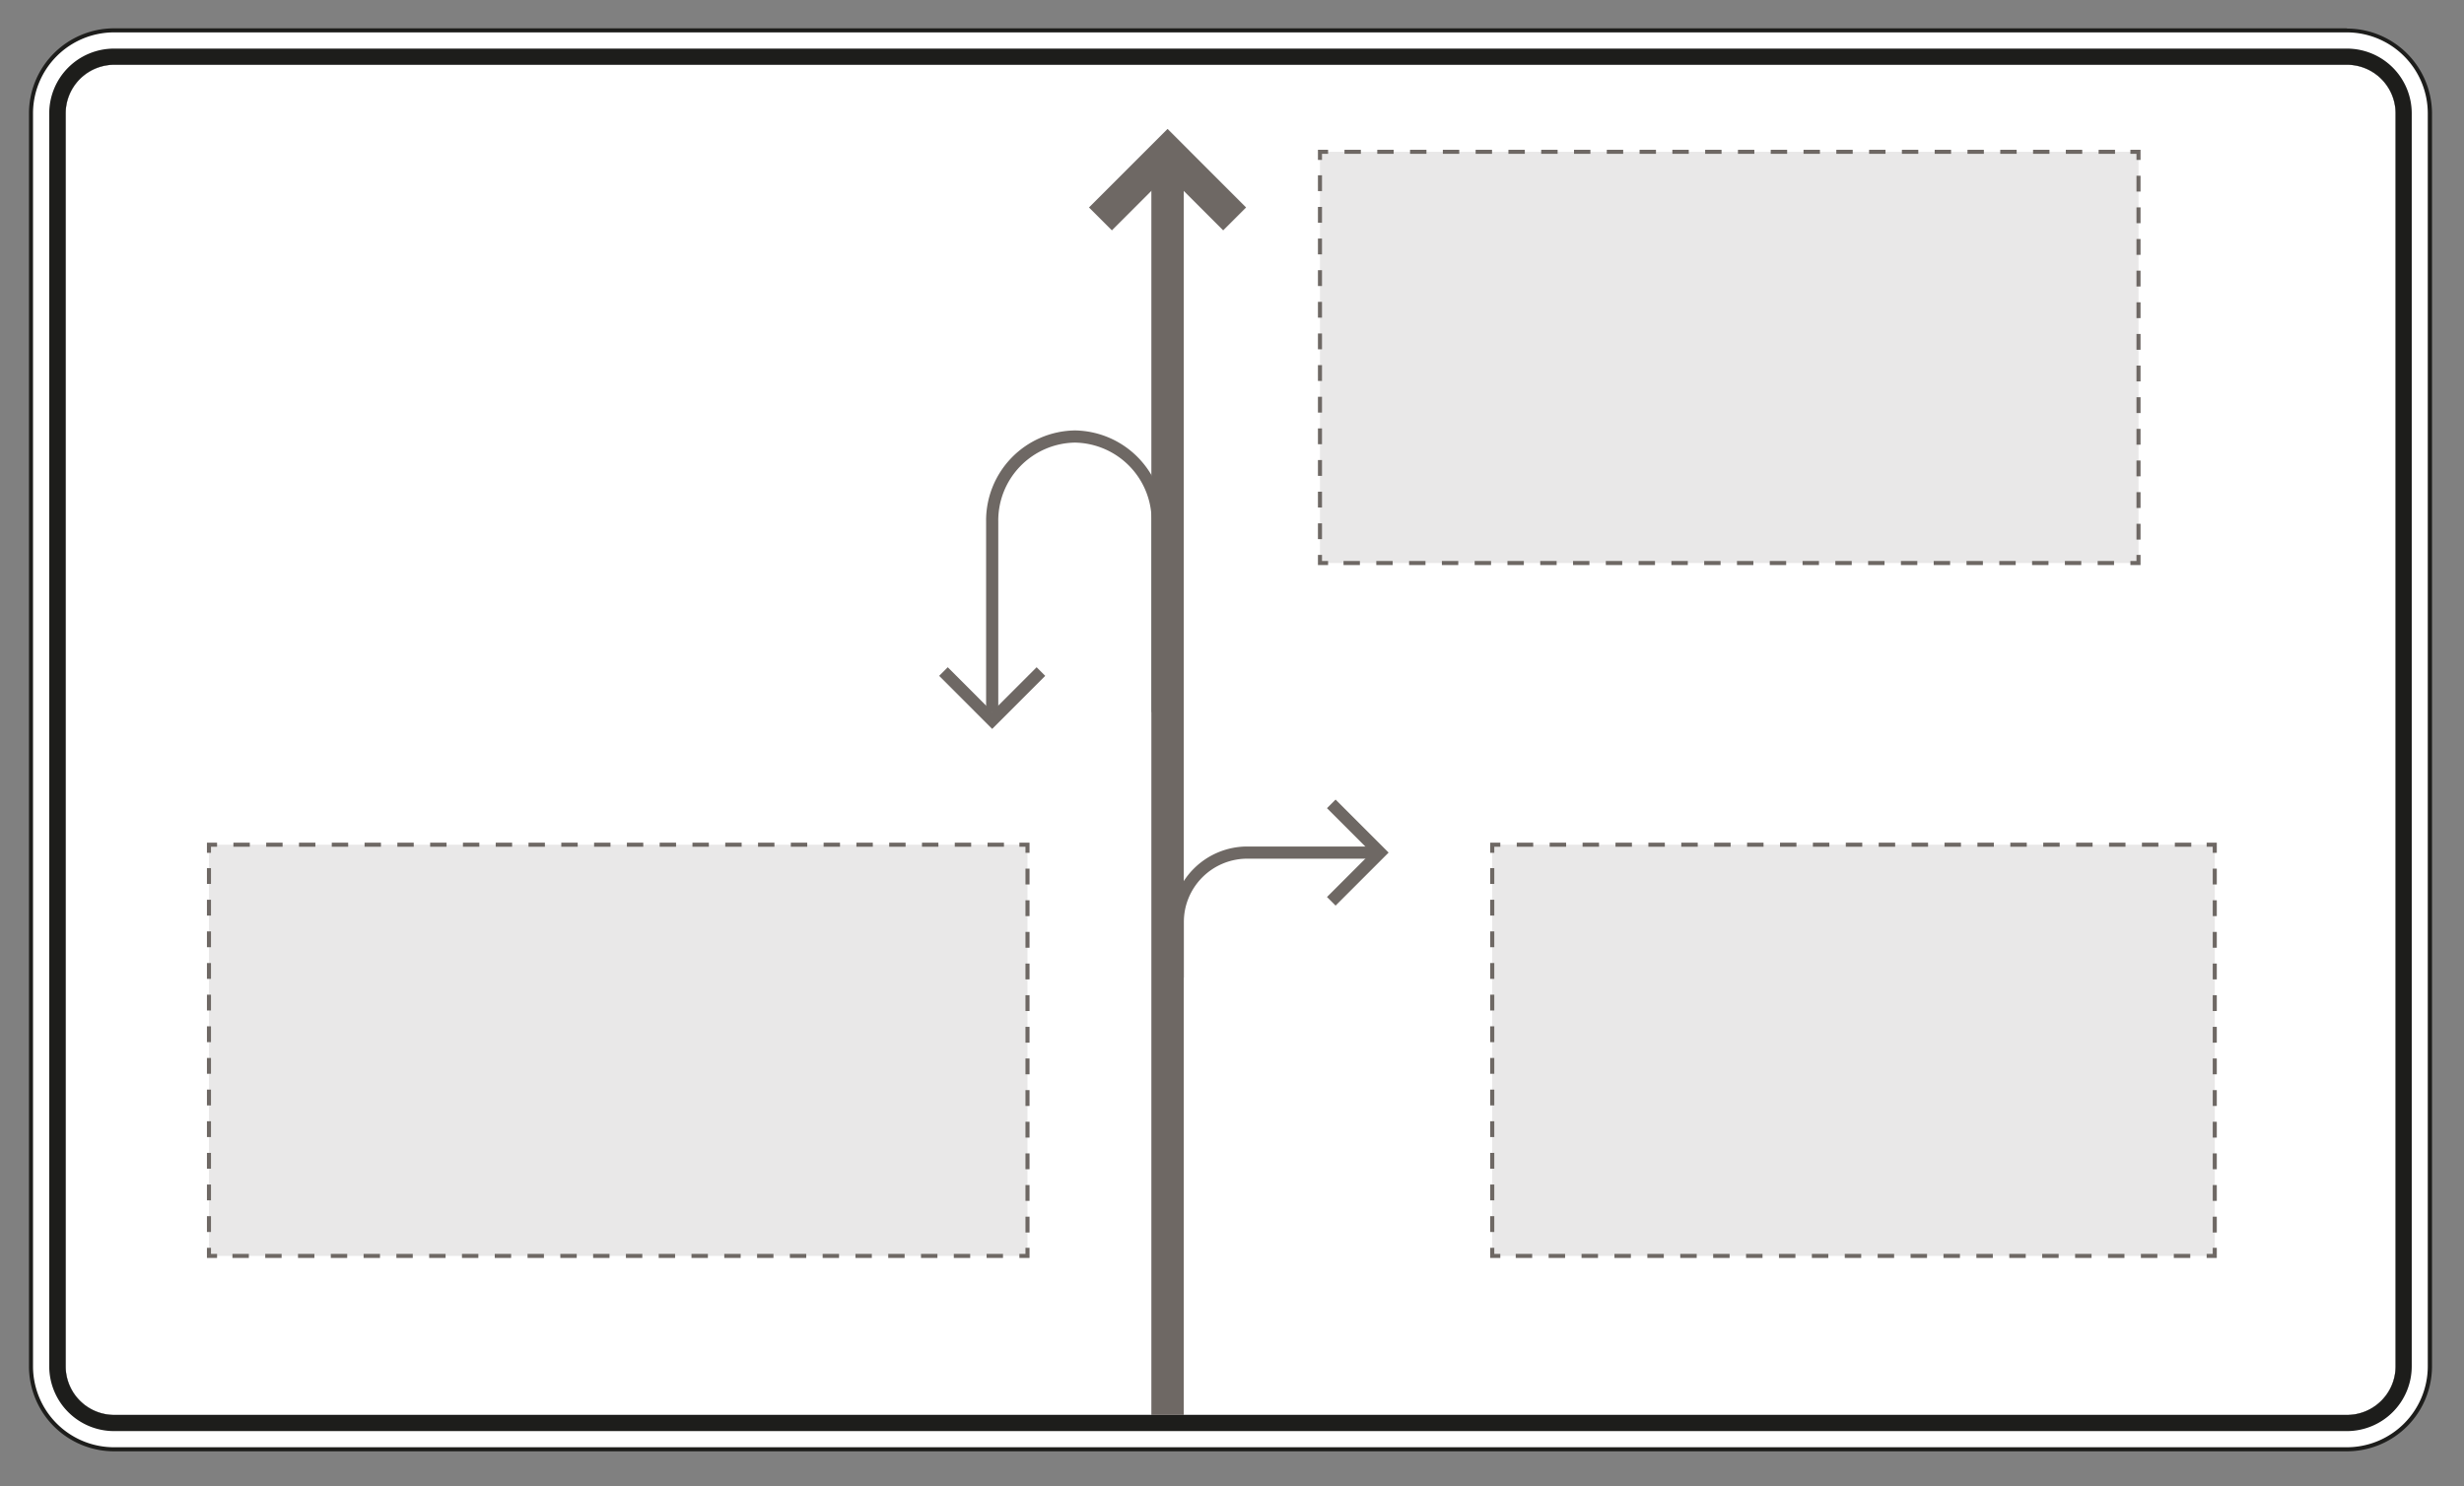 <svg id="signs" xmlns="http://www.w3.org/2000/svg" viewBox="0 0 431.34 260.21"><rect x="0" y="0" width="431.34" height="260.21" fill="#808080" stroke="none"/><defs><style>.cls-1{fill:#fff;}.cls-2{fill:#1d1d1b;}.cls-3{fill:#6e6864;opacity:0.15;}.cls-4,.cls-5,.cls-6,.cls-7,.cls-8,.cls-9{fill:none;stroke:#6e6864;}.cls-4,.cls-5,.cls-6,.cls-9{stroke-miterlimit:10;stroke-width:0.71px;}.cls-5{stroke-dasharray:2.87 2.87;}.cls-6{stroke-dasharray:2.77 2.77;}.cls-7{stroke-width:5.67px;}.cls-8{stroke-width:2.13px;}.cls-9{stroke-dasharray:2.88 2.88;}</style></defs><rect class="cls-1" x="8.26" y="8.15" width="414.29" height="242.77" rx="11.69"/><path class="cls-2" d="M410.86,11.34a8.51,8.51,0,0,1,8.5,8.51V239.23a8.51,8.51,0,0,1-8.5,8.51H20a8.51,8.51,0,0,1-8.5-8.51V19.85A8.51,8.51,0,0,1,20,11.34H410.86m0-6.38H20A14.91,14.91,0,0,0,5.07,19.85V239.23A14.9,14.9,0,0,0,20,254.11H410.86a14.9,14.9,0,0,0,14.88-14.88V19.85A14.91,14.91,0,0,0,410.86,5Z"/><path class="cls-1" d="M410.86,11.34a8.51,8.51,0,0,1,8.5,8.51V239.23a8.51,8.51,0,0,1-8.5,8.51H20a8.51,8.51,0,0,1-8.5-8.51V19.85A8.51,8.51,0,0,1,20,11.34H410.86m0-5.67H20A14.19,14.19,0,0,0,5.78,19.85V239.23A14.18,14.18,0,0,0,20,253.4H410.86A14.18,14.18,0,0,0,425,239.23V19.85A14.19,14.19,0,0,0,410.86,5.67Z"/><path class="cls-2" d="M410.86,11.34a8.51,8.51,0,0,1,8.5,8.51V239.23a8.51,8.51,0,0,1-8.5,8.51H20a8.51,8.51,0,0,1-8.5-8.51V19.85A8.51,8.51,0,0,1,20,11.34H410.86m0-2.83H20A11.34,11.34,0,0,0,8.62,19.85V239.23A11.35,11.35,0,0,0,20,250.57H410.86a11.35,11.35,0,0,0,11.33-11.34V19.85A11.34,11.34,0,0,0,410.86,8.51Z"/><rect class="cls-3" x="231.07" y="26.58" width="143.29" height="72"/><polyline class="cls-4" points="374.36 97.16 374.36 98.58 372.94 98.58"/><line class="cls-5" x1="370.08" y1="98.58" x2="233.92" y2="98.58"/><polyline class="cls-4" points="232.49 98.58 231.07 98.58 231.07 97.16"/><line class="cls-6" x1="231.07" y1="94.4" x2="231.07" y2="29.38"/><polyline class="cls-4" points="231.07 28 231.07 26.58 232.49 26.58"/><line class="cls-5" x1="235.36" y1="26.58" x2="371.51" y2="26.58"/><polyline class="cls-4" points="372.94 26.58 374.36 26.58 374.36 28"/><line class="cls-6" x1="374.36" y1="30.77" x2="374.36" y2="95.78"/><rect class="cls-3" x="36.58" y="147.9" width="143.29" height="72"/><polyline class="cls-4" points="179.87 218.48 179.87 219.9 178.45 219.9"/><line class="cls-5" x1="175.58" y1="219.9" x2="39.43" y2="219.9"/><polyline class="cls-4" points="38 219.9 36.58 219.9 36.58 218.48"/><line class="cls-6" x1="36.58" y1="215.71" x2="36.58" y2="150.7"/><polyline class="cls-4" points="36.58 149.32 36.58 147.9 38 147.9"/><line class="cls-5" x1="40.86" y1="147.9" x2="177.02" y2="147.9"/><polyline class="cls-4" points="178.45 147.9 179.87 147.9 179.87 149.32"/><line class="cls-6" x1="179.87" y1="152.09" x2="179.87" y2="217.1"/><line class="cls-7" x1="204.39" y1="26.58" x2="204.39" y2="247.74"/><path class="cls-8" d="M202.66,124.67V91.37a14.72,14.72,0,0,0-14.49-14.94h0a14.71,14.71,0,0,0-14.48,14.94v33.3"/><rect class="cls-3" x="261.23" y="147.9" width="126.49" height="72"/><polyline class="cls-4" points="387.71 218.48 387.71 219.9 386.29 219.9"/><line class="cls-9" x1="383.42" y1="219.9" x2="264.08" y2="219.9"/><polyline class="cls-4" points="262.64 219.9 261.23 219.9 261.23 218.48"/><line class="cls-6" x1="261.23" y1="215.71" x2="261.23" y2="150.7"/><polyline class="cls-4" points="261.23 149.32 261.23 147.9 262.64 147.9"/><line class="cls-9" x1="265.52" y1="147.9" x2="384.86" y2="147.9"/><polyline class="cls-4" points="386.29 147.9 387.71 147.9 387.71 149.32"/><line class="cls-6" x1="387.71" y1="152.09" x2="387.71" y2="217.1"/><path class="cls-8" d="M241.58,149.28H218.35a12.18,12.18,0,0,0-12.18,12.18v9.73"/><polyline class="cls-8" points="233.05 140.75 241.58 149.28 233.05 157.81"/><polyline class="cls-8" points="182.22 117.58 173.69 126.12 165.16 117.58"/><polyline class="cls-7" points="192.64 38.33 204.39 26.58 216.13 38.33"/></svg>